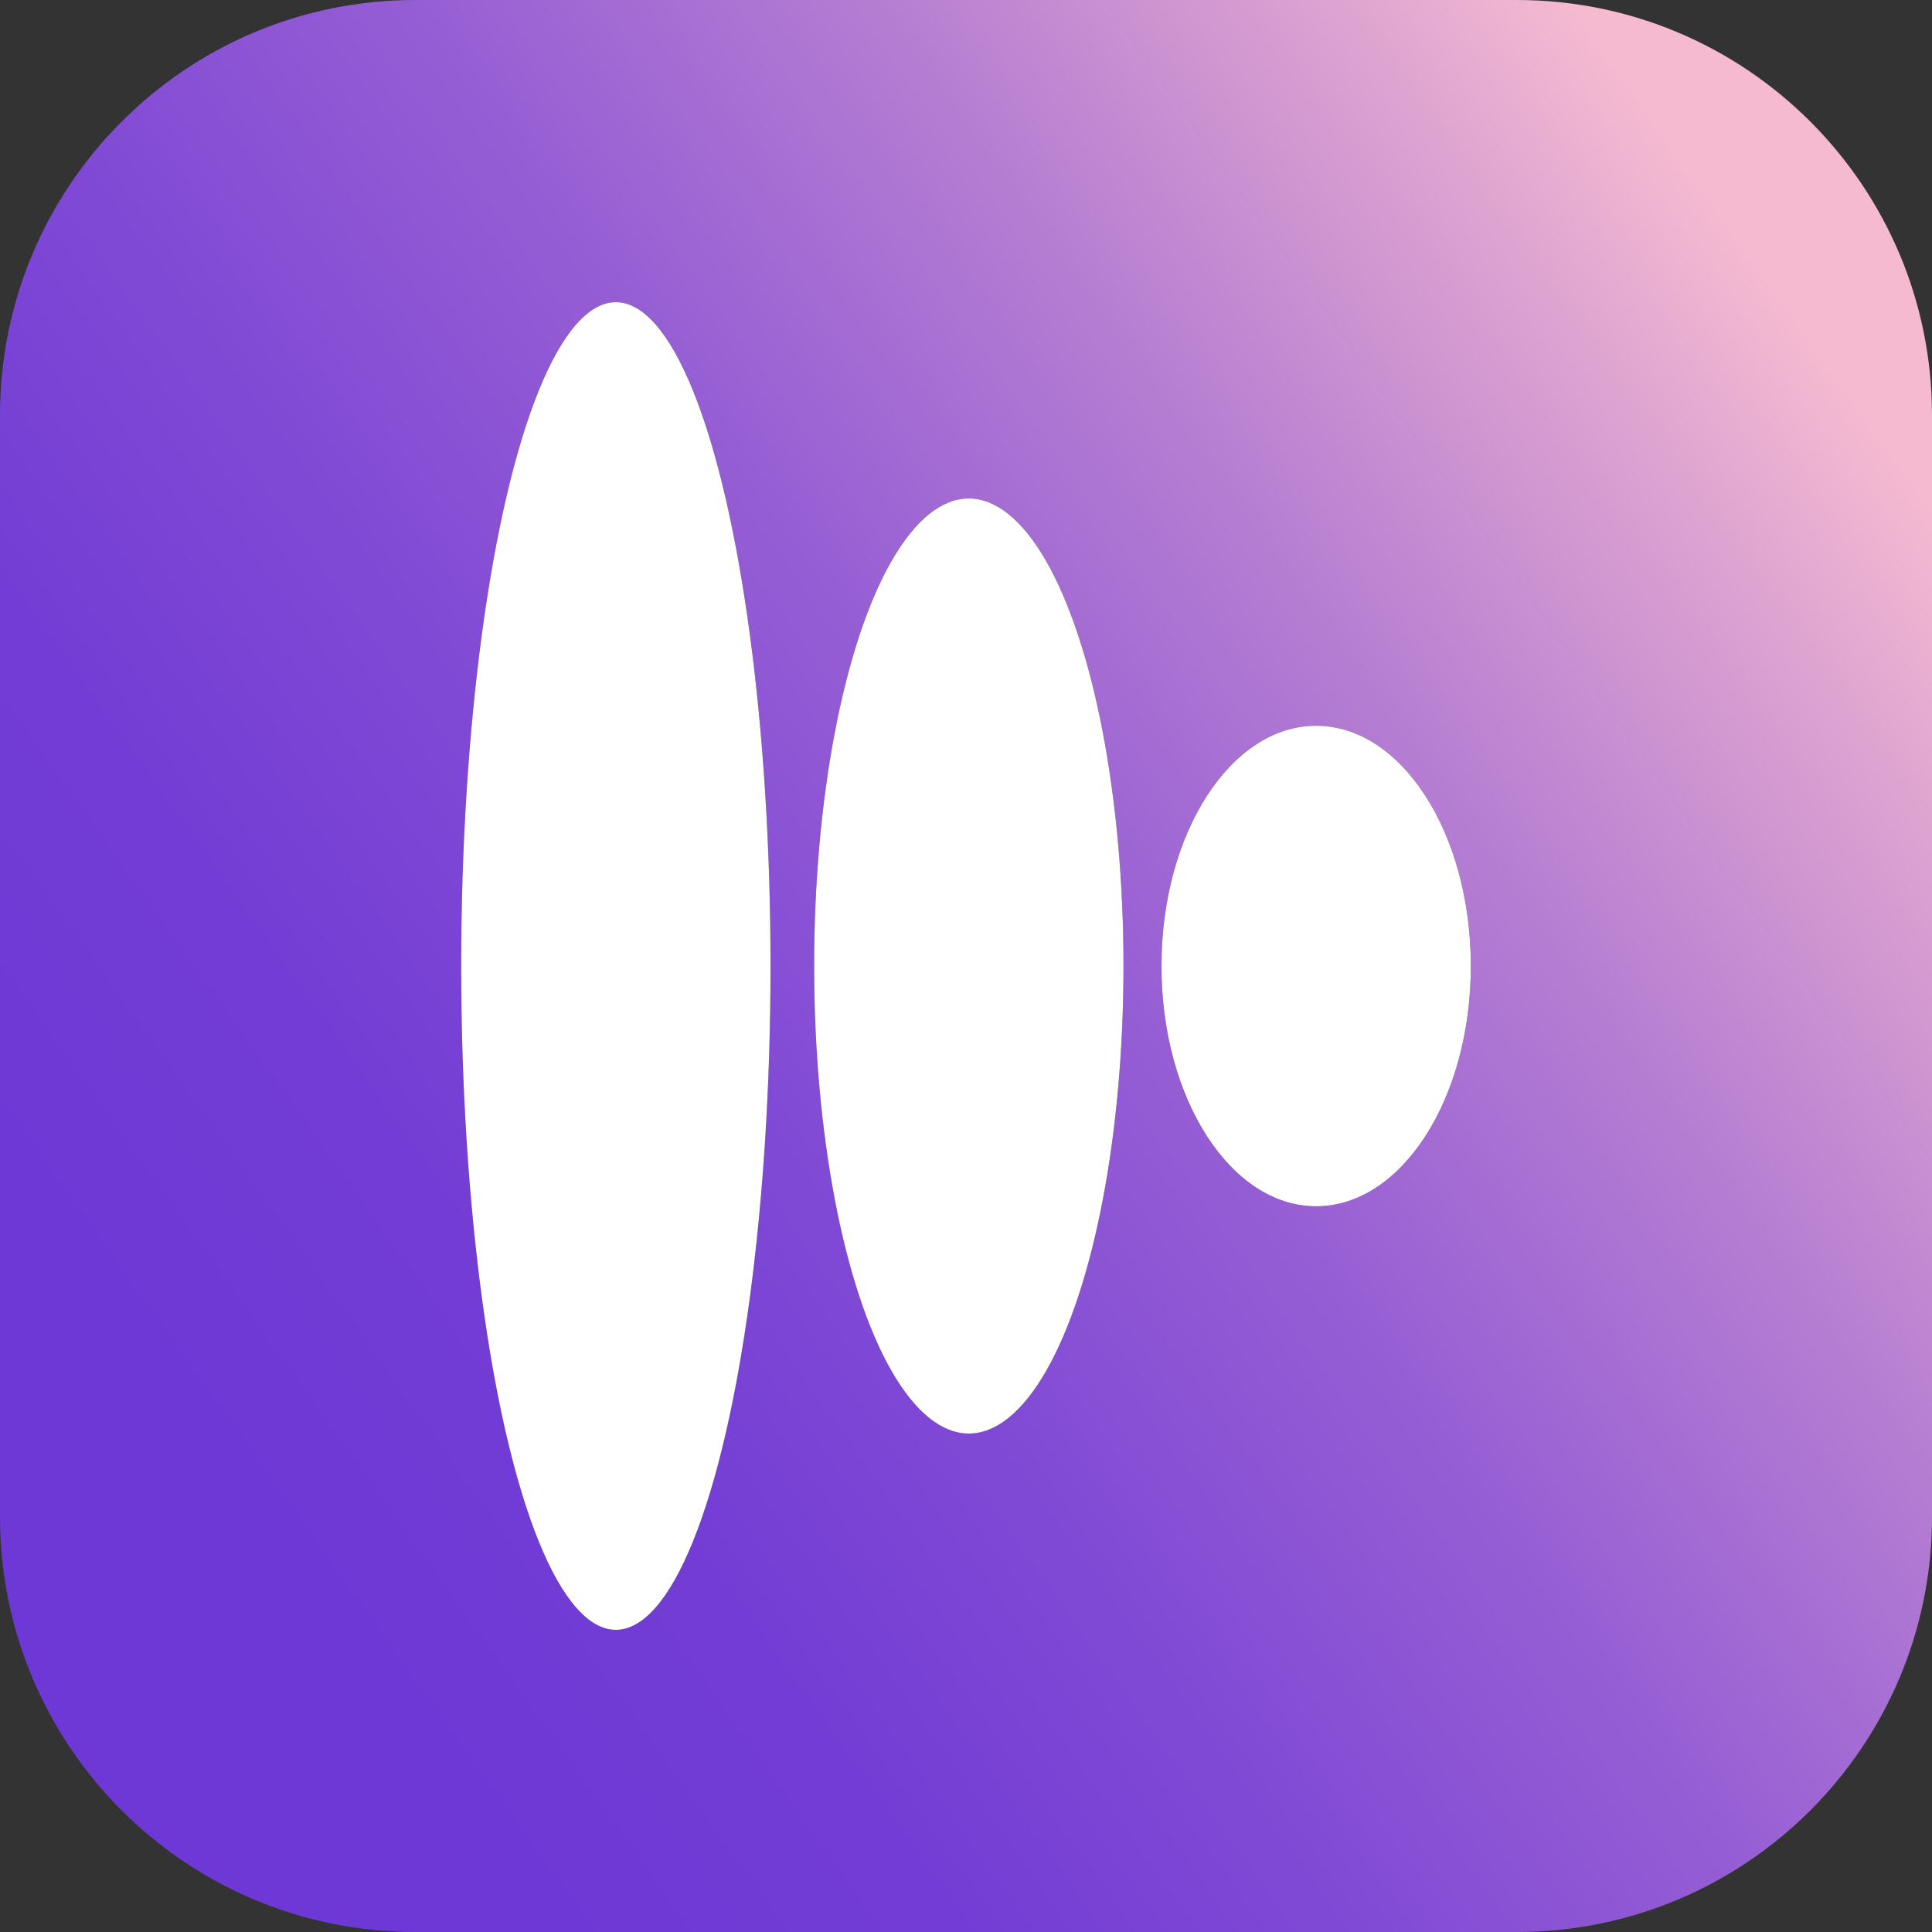 <?xml version="1.0" encoding="UTF-8"?>
<svg id="Layer_2" xmlns="http://www.w3.org/2000/svg" xmlns:xlink="http://www.w3.org/1999/xlink" viewBox="0 0 903.86 903.86">
  <rect x="0" y="0" width="903.86" height="903.86" fill="#333333" stroke="none"/>
  <defs>
    <style>
      .cls-1 {
        fill: #fff;
      }


      .cls-2 {
        fill: url(#linear-gradient);
      }
    </style>
    <linearGradient id="linear-gradient" x1="108.81" y1="696.95" x2="852.28" y2="166.05" gradientUnits="userSpaceOnUse">
      <stop offset="0" stop-color="#6e38d6"/>
      <stop offset=".16" stop-color="#723cd5"/>
      <stop offset=".33" stop-color="#8049d5"/>
      <stop offset=".52" stop-color="#965ed4"/>
      <stop offset=".71" stop-color="#b57dd2"/>
      <stop offset=".9" stop-color="#dda3d1"/>
      <stop offset="1" stop-color="#f5bad0"/>
    </linearGradient>
  </defs>
  <g id="Layer_1-2" data-name="Layer_1">
    <g>
      <path class="cls-2" d="M709.59,0H194.27C86.98,0,0,86.98,0,194.27v515.32c0,107.29,86.98,194.27,194.27,194.27h515.32c107.29,0,194.27-86.98,194.27-194.27V194.27C903.86,86.98,816.88,0,709.59,0ZM288.12,762.49c-39.97,0-72.36-139.04-72.36-310.56s32.4-310.56,72.36-310.56,72.36,139.04,72.36,310.56-32.4,310.56-72.36,310.56ZM453.25,670.66c-39.97,0-72.36-97.93-72.36-218.73s32.4-218.73,72.36-218.73,72.36,97.93,72.36,218.73-32.4,218.73-72.36,218.73ZM615.74,564.33c-39.97,0-72.36-50.32-72.36-112.4s32.4-112.4,72.36-112.4,72.36,50.32,72.36,112.4-32.4,112.4-72.36,112.4Z"/>
      <ellipse class="cls-1" cx="288.12" cy="451.93" rx="72.36" ry="310.56"/>
      <ellipse class="cls-1" cx="453.25" cy="451.93" rx="72.36" ry="218.73"/>
      <ellipse class="cls-1" cx="615.74" cy="451.93" rx="72.36" ry="112.4"/>
    </g>
  </g>
</svg>
